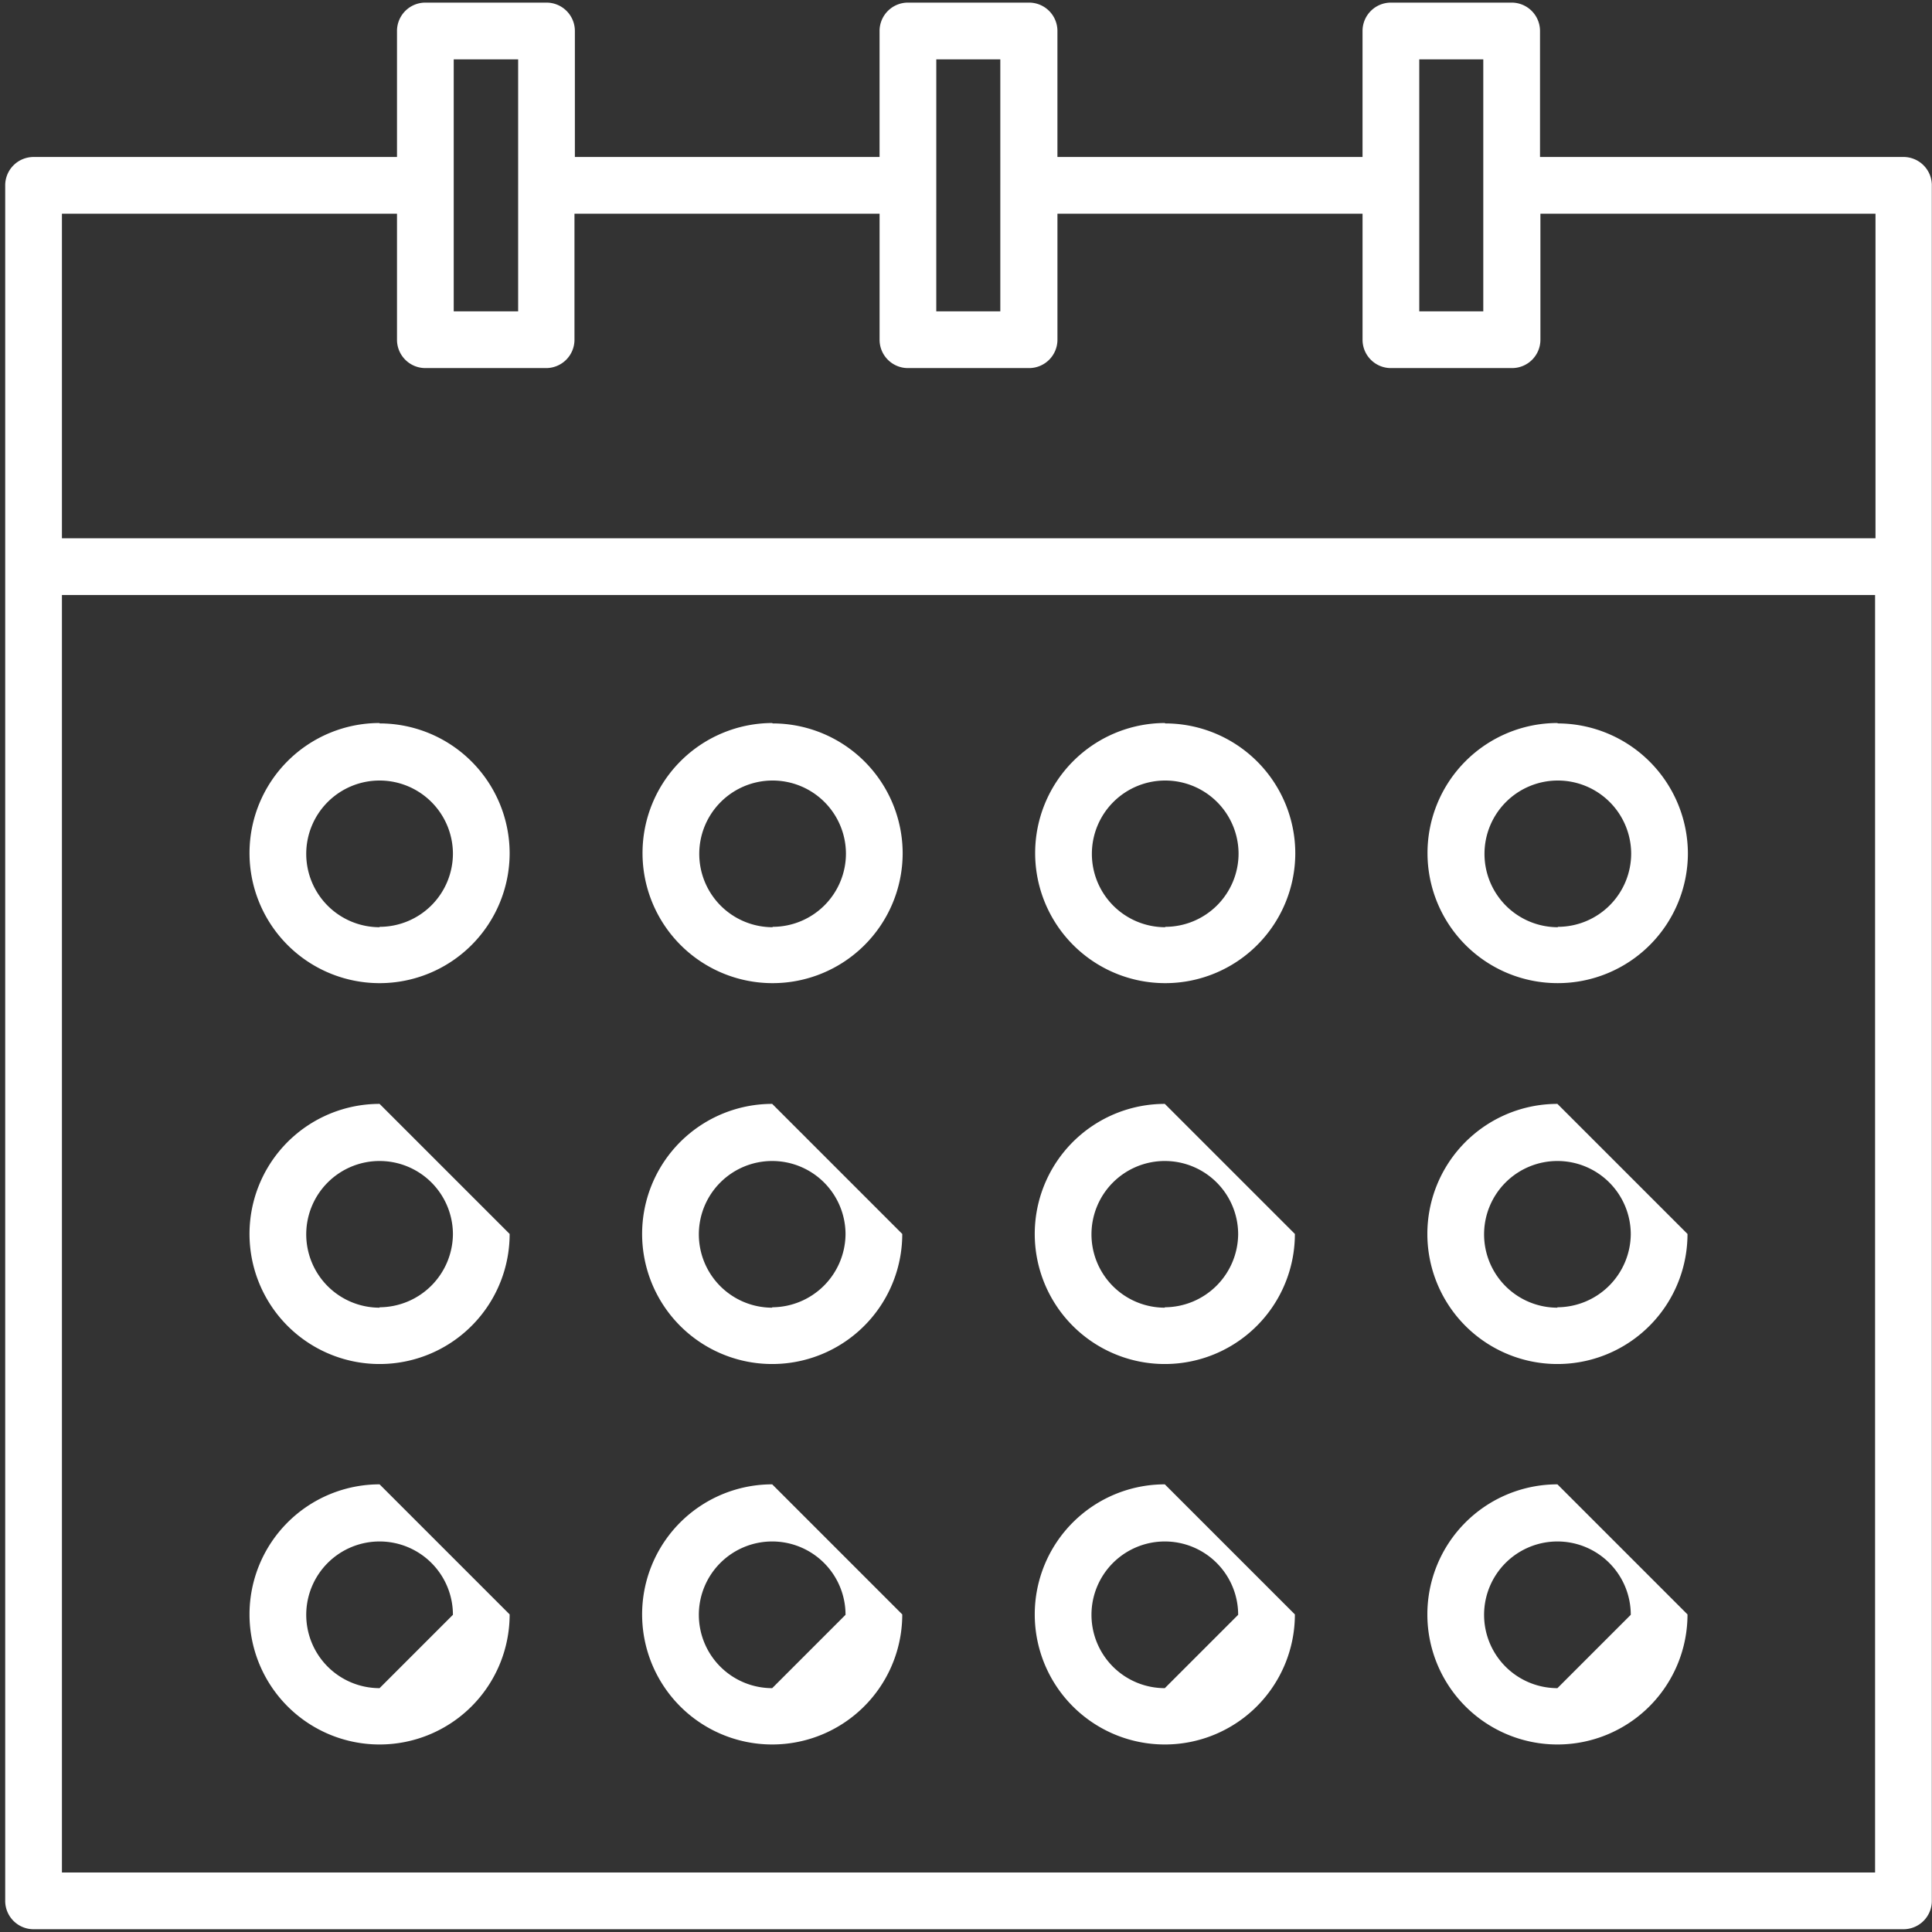 <svg xmlns="http://www.w3.org/2000/svg" width="130" height="130" viewBox="0 0 130 130"><rect x="0" y="0" width="130" height="130" fill="#333333" stroke="none"/><defs><clipPath id="2o35a"><path d="M.35 129.824V.175h129.638v129.65z"/></clipPath></defs><g><g><g/><g clip-path="url(#2o35a)"><path fill="#fff" d="M4.167 40.035H126.17v85.962H4.167zm0-25.655h22.546v8.479c0 1.054.855 1.908 1.909 1.908h8.124a1.908 1.908 0 0 0 1.909-1.908v-8.48h20.53v8.48c0 1.054.854 1.908 1.908 1.908h8.152a1.908 1.908 0 0 0 1.908-1.908v-8.48h20.53v8.48c0 1.054.854 1.908 1.908 1.908h8.152a1.908 1.908 0 0 0 1.908-1.908v-8.48h22.547v21.839H4.167zM30.53 3.992h4.335V20.95H30.53zm32.471 0h4.308V20.95H63zm32.498 0h4.308V20.95H95.5zm8.125 6.57V2.085a1.908 1.908 0 0 0-1.908-1.909H93.59a1.908 1.908 0 0 0-1.908 1.909v8.479h-20.53v-8.48A1.908 1.908 0 0 0 69.245.176h-8.152a1.908 1.908 0 0 0-1.909 1.909v8.479H38.682v-8.48A1.908 1.908 0 0 0 36.774.176h-8.152a1.908 1.908 0 0 0-1.909 1.909v8.479H2.259A1.908 1.908 0 0 0 .35 12.47v115.434c0 1.054.854 1.909 1.908 1.909H128.08a1.908 1.908 0 0 0 1.909-1.909V12.471a1.908 1.908 0 0 0-1.909-1.908z"/></g><g clip-path="url(#2o35a)"><path fill="#fff" d="M25.541 62.39a4.935 4.935 0 1 1 4.935-4.961 4.935 4.935 0 0 1-4.935 4.935zm0-13.74a8.752 8.752 0 1 0 8.752 8.779 8.752 8.752 0 0 0-8.752-8.752z"/></g><g clip-path="url(#2o35a)"><path fill="#fff" d="M51.987 62.39a4.935 4.935 0 1 1 4.935-4.961 4.935 4.935 0 0 1-4.935 4.935zm-.027-13.74a8.752 8.752 0 1 0 8.778 8.779 8.752 8.752 0 0 0-8.751-8.752z"/></g><g clip-path="url(#2o35a)"><path fill="#fff" d="M78.405 62.39a4.935 4.935 0 1 1 4.935-4.961 4.935 4.935 0 0 1-4.935 4.935zm-.027-13.74a8.752 8.752 0 1 0 8.779 8.779 8.752 8.752 0 0 0-8.752-8.752z"/></g><g clip-path="url(#2o35a)"><path fill="#fff" d="M104.823 62.39a4.935 4.935 0 1 1 4.935-4.961 4.935 4.935 0 0 1-4.935 4.935zm-.027-13.74a8.751 8.751 0 0 0 .018 17.503 8.751 8.751 0 0 0 8.761-8.724 8.779 8.779 0 0 0-8.752-8.752z"/></g><g clip-path="url(#2o35a)"><path fill="#fff" d="M25.541 87.991a4.935 4.935 0 1 1 4.935-4.934 4.962 4.962 0 0 1-4.935 4.907zm0-13.713a8.752 8.752 0 1 0 8.752 8.751z"/></g><g clip-path="url(#2o35a)"><path fill="#fff" d="M51.96 87.991a4.935 4.935 0 1 1 4.934-4.934 4.962 4.962 0 0 1-4.934 4.907zm0-13.713a8.752 8.752 0 1 0 8.751 8.751z"/></g><g clip-path="url(#2o35a)"><path fill="#fff" d="M78.378 87.991a4.935 4.935 0 1 1 4.935-4.934 4.962 4.962 0 0 1-4.935 4.907zm0-13.713a8.752 8.752 0 1 0 8.752 8.751z"/></g><g clip-path="url(#2o35a)"><path fill="#fff" d="M104.796 87.991a4.935 4.935 0 1 1 4.935-4.934 4.962 4.962 0 0 1-4.935 4.907zm0-13.713a8.752 8.752 0 1 0 8.752 8.751z"/></g><g clip-path="url(#2o35a)"><path fill="#fff" d="M25.541 113.592a4.935 4.935 0 1 1 4.935-4.935zm0-13.714a8.752 8.752 0 1 0 8.752 8.752z"/></g><g clip-path="url(#2o35a)"><path fill="#fff" d="M51.96 113.592a4.935 4.935 0 1 1 4.934-4.935zm0-13.714a8.752 8.752 0 1 0 8.751 8.752z"/></g><g clip-path="url(#2o35a)"><path fill="#fff" d="M78.378 113.592a4.935 4.935 0 1 1 4.935-4.935zm0-13.714a8.752 8.752 0 1 0 8.752 8.752z"/></g><g clip-path="url(#2o35a)"><path fill="#fff" d="M104.796 113.592a4.935 4.935 0 1 1 4.935-4.935zm0-13.714a8.752 8.752 0 1 0 8.752 8.752z"/></g></g></g></svg>
